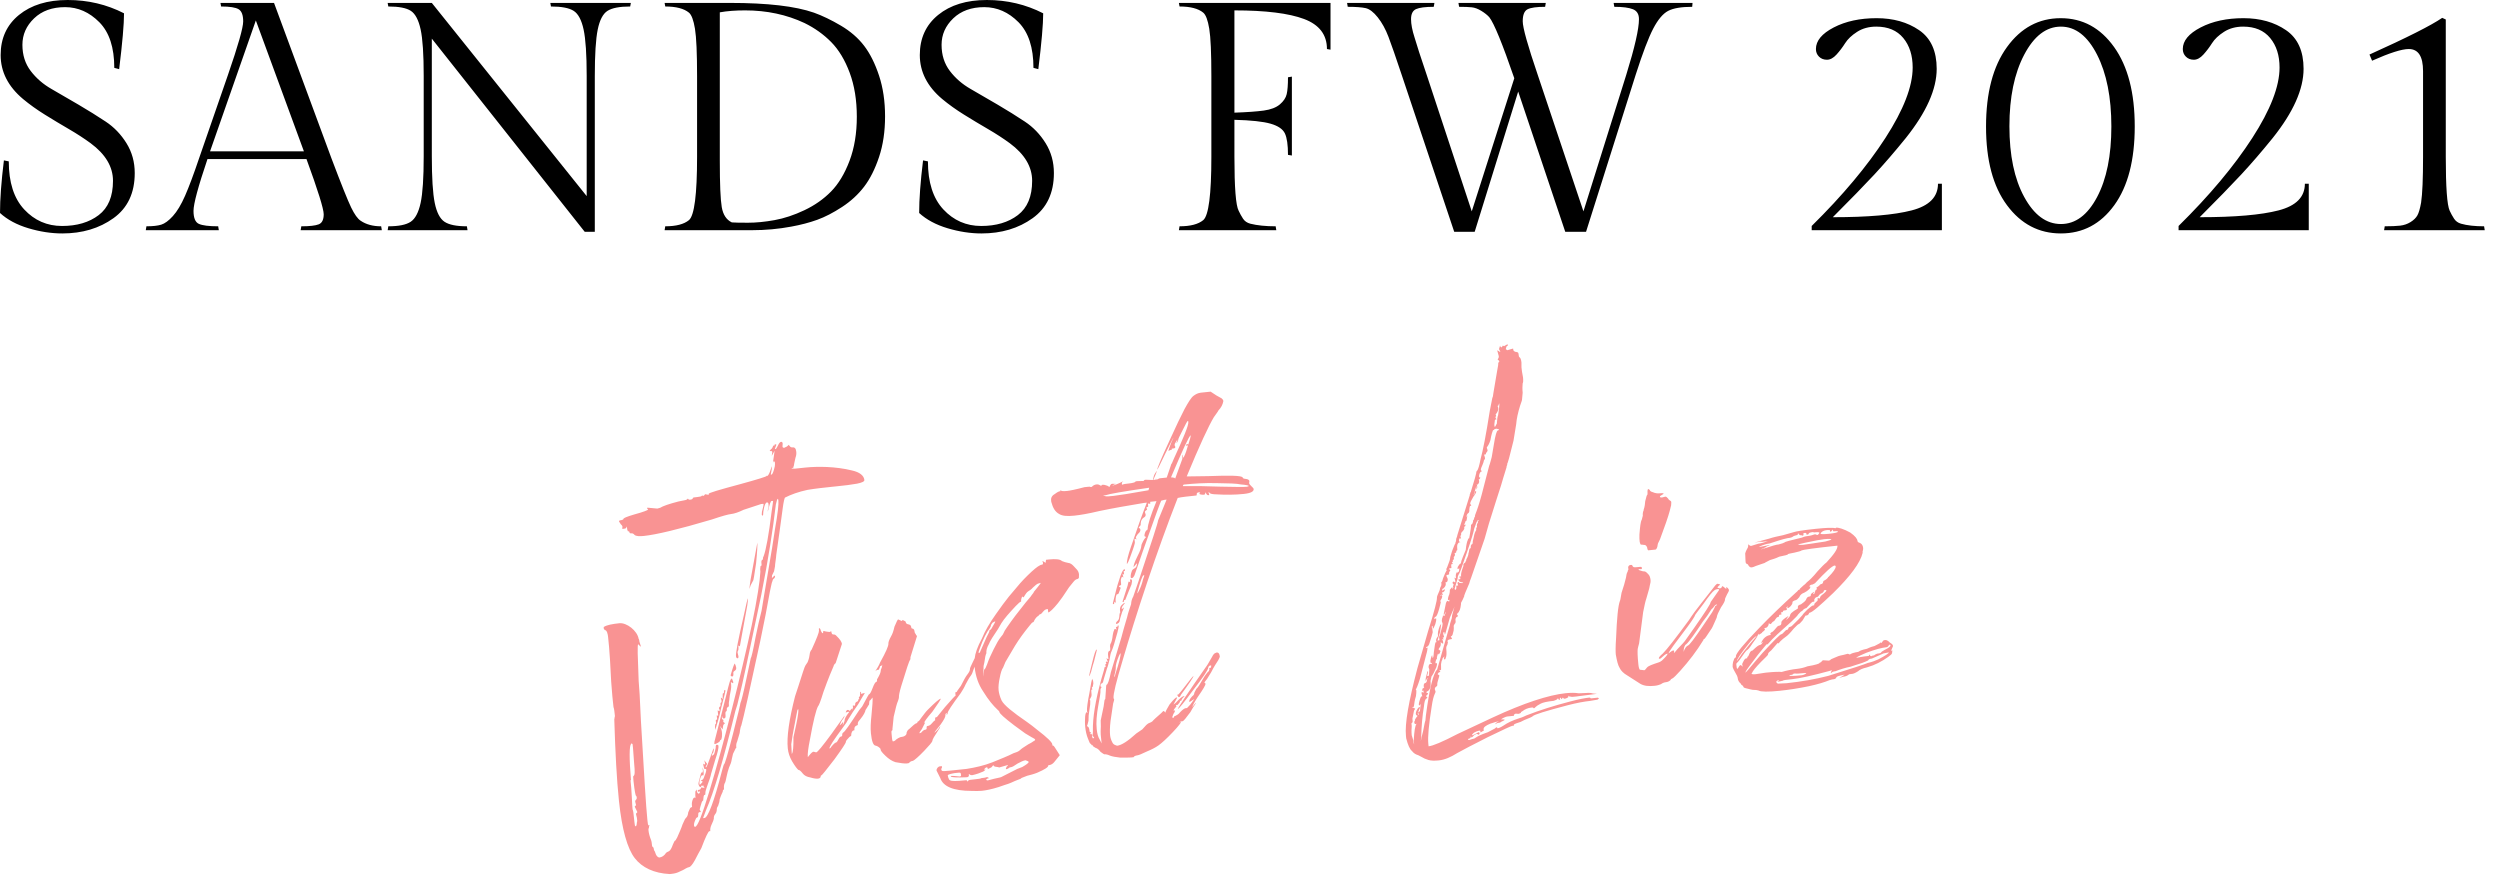 <svg xmlns="http://www.w3.org/2000/svg" width="154" height="55" viewBox="0 0 154 55">
    <g fill="none" fill-rule="evenodd">
        <g fill-rule="nonzero">
            <g>
                <path fill="#000" d="M3.84 14.38c1.227 0 2.277-.313 3.15-.94.873-.627 1.31-1.553 1.31-2.78 0-.68-.17-1.293-.51-1.84-.34-.547-.767-.99-1.28-1.33-.513-.34-1.07-.687-1.67-1.04-.6-.353-1.157-.677-1.67-.97-.513-.293-.94-.663-1.28-1.11-.34-.447-.51-.983-.51-1.61 0-.627.24-1.17.72-1.63C2.58.67 3.217.44 4.01.44c.793 0 1.497.31 2.11.93.613.62.92 1.557.92 2.81l.3.08c.2-1.627.3-2.773.3-3.44C6.573.273 5.417 0 4.17 0c-1.247 0-2.247.307-3 .92C.417 1.533.04 2.357.04 3.39c0 1.033.46 1.937 1.38 2.71.4.333.847.653 1.34.96.493.307.987.603 1.48.89.493.287.94.577 1.34.87.92.68 1.38 1.453 1.38 2.32 0 .96-.293 1.663-.88 2.11-.587.447-1.34.67-2.26.67-.92 0-1.697-.34-2.33-1.02-.633-.68-.95-1.667-.95-2.96l-.3-.06C.08 11.187 0 12.267 0 13.12c.453.413 1.037.727 1.75.94.713.213 1.41.32 2.09.32zm9.64-.2l-.04-.24c-.573 0-.97-.05-1.19-.15-.22-.1-.33-.367-.33-.8 0-.433.287-1.497.86-3.19h6.1c.707 1.933 1.06 3.067 1.06 3.4 0 .333-.103.54-.31.62-.207.08-.563.12-1.07.12l-.04.24h5l-.04-.24c-.507 0-.927-.113-1.26-.34-.187-.12-.383-.393-.59-.82-.207-.427-.61-1.433-1.21-3.02L16.88.18h-3.3l.04.22c.533 0 .893.057 1.08.17.187.113.28.363.28.75s-.313 1.487-.94 3.3l-1.78 5.14c-.333.987-.62 1.753-.86 2.3-.24.547-.49.963-.75 1.25-.26.287-.5.463-.72.53-.22.067-.523.1-.91.1l-.04.24h4.5zm5.24-4.86h-5.78l2.82-8.06 2.96 8.06zm17.92 4.96v-9.6c0-1.32.06-2.273.18-2.86.12-.587.32-.97.6-1.15.28-.18.747-.27 1.4-.27l.04-.22H33.9l.04.22c.653 0 1.12.09 1.4.27.28.18.483.563.61 1.15s.19 1.54.19 2.86v7.4L26.6.18h-2.72l.04.22c.653 0 1.117.09 1.39.27.273.18.473.56.6 1.14.127.58.19 1.537.19 2.87v4.94c0 1.333-.063 2.293-.19 2.88-.127.587-.33.973-.61 1.16-.28.187-.74.28-1.38.28l-.04.24h4.92l-.04-.24c-.64 0-1.1-.093-1.38-.28-.28-.187-.48-.573-.6-1.16s-.18-1.547-.18-2.88V2.38l9.42 11.9h.62zm9.68-.1c.827 0 1.633-.073 2.42-.22.587-.107 1.12-.247 1.6-.42s.99-.437 1.53-.79c.54-.353.993-.77 1.36-1.25.367-.48.673-1.09.92-1.83s.37-1.573.37-2.5-.123-1.763-.37-2.51c-.247-.747-.553-1.36-.92-1.84s-.843-.893-1.43-1.24-1.14-.613-1.66-.8c-1.147-.4-2.867-.6-5.16-.6h-4.04l.04.22c.667 0 1.153.127 1.46.38.16.133.283.463.37.99.087.527.13 1.503.13 2.93v4.96c0 2.32-.167 3.62-.5 3.9-.307.253-.793.38-1.46.38l-.04.24h5.38zm-.25-.46c-.5 0-.83-.007-.99-.02-.333-.16-.54-.473-.62-.94-.08-.467-.12-1.42-.12-2.86V.76c.44-.08.96-.12 1.56-.12 1.333 0 2.553.26 3.66.78.627.307 1.173.697 1.64 1.17.467.473.847 1.103 1.14 1.89.293.787.44 1.69.44 2.71s-.15 1.927-.45 2.72c-.3.793-.68 1.423-1.14 1.89-.46.467-1.007.85-1.64 1.15-.633.3-1.247.503-1.84.61-.593.107-1.14.16-1.64.16zm14.39.66c1.227 0 2.277-.313 3.15-.94.873-.627 1.31-1.553 1.31-2.78 0-.68-.17-1.293-.51-1.84-.34-.547-.767-.99-1.28-1.33-.513-.34-1.07-.687-1.67-1.04-.6-.353-1.157-.677-1.67-.97-.513-.293-.94-.663-1.28-1.11-.34-.447-.51-.983-.51-1.61 0-.627.24-1.17.72-1.63.48-.46 1.117-.69 1.91-.69.793 0 1.497.31 2.11.93.613.62.92 1.557.92 2.81l.3.08c.2-1.627.3-2.773.3-3.44C63.193.273 62.037 0 60.79 0c-1.247 0-2.247.307-3 .92-.753.613-1.13 1.437-1.13 2.47 0 1.033.46 1.937 1.38 2.71.4.333.847.653 1.34.96.493.307.987.603 1.48.89.493.287.94.577 1.34.87.92.68 1.38 1.453 1.38 2.32 0 .96-.293 1.663-.88 2.11-.587.447-1.34.67-2.26.67-.92 0-1.697-.34-2.33-1.02-.633-.68-.95-1.667-.95-2.96l-.3-.06c-.16 1.307-.24 2.387-.24 3.24.453.413 1.037.727 1.75.94.713.213 1.41.32 2.09.32zm18.16-.2l-.04-.24c-.613 0-1.133-.053-1.56-.16-.2-.053-.35-.157-.45-.31-.1-.153-.19-.317-.27-.49-.173-.32-.26-1.427-.26-3.32V7.38c1.027.027 1.77.107 2.23.24.46.133.753.333.88.6.127.267.19.707.19 1.32l.24.04V4.72l-.24.04c0 .467-.027.813-.08 1.04-.053.227-.193.437-.42.63-.227.193-.557.32-.99.38-.433.06-1.037.103-1.81.13V.64c1.92 0 3.35.177 4.29.53.94.353 1.41.97 1.41 1.85l.22.04V.18h-9.34l.04.22c.667 0 1.153.127 1.46.38.16.133.283.463.37.99.087.527.13 1.503.13 2.93v4.96c0 2.32-.167 3.62-.5 3.9-.307.253-.793.38-1.46.38l-.04.24h6zm12.22.1l2.68-8.64 2.9 8.64h1.28l3.06-9.68c.427-1.333.787-2.28 1.08-2.84.293-.56.6-.923.92-1.09.32-.167.813-.25 1.48-.25l.02-.24H99.4l.04.24c.52 0 .903.05 1.15.15.247.1.37.303.37.61 0 .6-.26 1.74-.78 3.42l-2.64 8.42-2.82-8.42c-.613-1.8-.92-2.897-.92-3.29 0-.393.1-.64.3-.74.2-.1.56-.15 1.08-.15l.04-.24h-5.38l.04.24c.333 0 .593.01.78.03.187.02.383.093.59.22.207.127.37.257.49.39.293.373.807 1.627 1.54 3.76l-2.62 8.2-2.78-8.42-.46-1.38c-.04-.147-.133-.447-.28-.9-.147-.453-.22-.833-.22-1.14 0-.32.103-.527.31-.62.207-.093.57-.14 1.09-.14l.04-.24h-5.38l.04.24c.493 0 .86.027 1.1.08.24.053.49.243.75.57.26.327.48.727.66 1.2.18.473.45 1.25.81 2.33l3.24 9.68h1.26zm28.78-.1v-2.86h-.24c0 .813-.54 1.36-1.62 1.64-1.08.28-2.7.42-4.86.42 1.093-1.093 1.947-1.97 2.56-2.63.613-.66 1.26-1.41 1.94-2.25 1.267-1.587 1.9-3.007 1.9-4.26 0-1.093-.36-1.887-1.08-2.38-.72-.493-1.593-.74-2.62-.74-1.027 0-1.907.19-2.64.57-.733.38-1.1.823-1.1 1.33 0 .187.063.343.19.47.127.127.29.19.49.19s.397-.107.59-.32c.193-.213.37-.447.53-.7.16-.253.407-.487.74-.7.333-.213.727-.32 1.18-.32.72 0 1.273.233 1.66.7.387.467.58 1.073.58 1.82 0 1.16-.56 2.607-1.68 4.34-1.12 1.733-2.633 3.54-4.54 5.42v.26h8.02zm7.33.2c1.353 0 2.45-.58 3.29-1.74.84-1.16 1.26-2.777 1.26-4.85 0-2.073-.423-3.703-1.27-4.89-.847-1.187-1.943-1.78-3.29-1.78s-2.45.593-3.31 1.78c-.86 1.187-1.29 2.82-1.29 4.9 0 2.067.43 3.68 1.29 4.84.86 1.16 1.967 1.74 3.32 1.74zm0-.58c-.9 0-1.653-.557-2.26-1.67-.607-1.113-.91-2.563-.91-4.35 0-1.787.303-3.257.91-4.41s1.36-1.73 2.26-1.73c.9 0 1.643.577 2.23 1.73s.88 2.627.88 4.42c0 1.793-.293 3.243-.88 4.35-.587 1.107-1.33 1.66-2.23 1.66zm15.27.38v-2.86h-.24c0 .813-.54 1.36-1.62 1.64-1.08.28-2.7.42-4.86.42 1.093-1.093 1.947-1.97 2.56-2.63.613-.66 1.26-1.41 1.94-2.25 1.267-1.587 1.9-3.007 1.9-4.26 0-1.093-.36-1.887-1.08-2.38-.72-.493-1.593-.74-2.62-.74-1.027 0-1.907.19-2.64.57-.733.38-1.1.823-1.1 1.33 0 .187.063.343.19.47.127.127.29.19.49.19s.397-.107.59-.32c.193-.213.37-.447.53-.7.16-.253.407-.487.74-.7.333-.213.727-.32 1.18-.32.72 0 1.273.233 1.66.7.387.467.58 1.073.58 1.82 0 1.16-.56 2.607-1.68 4.34-1.12 1.733-2.633 3.54-4.54 5.42v.26h8.02zm10.84 0l-.04-.24c-.573 0-1.047-.053-1.42-.16-.187-.053-.33-.157-.43-.31-.1-.153-.19-.317-.27-.49-.16-.347-.24-1.453-.24-3.32V1.2l-.22-.1c-.68.467-2.173 1.22-4.48 2.26l.16.38c1.08-.48 1.833-.72 2.26-.72.587 0 .88.453.88 1.36v5.28c0 1.347-.04 2.287-.12 2.82-.067.373-.143.637-.23.79-.087.153-.227.29-.42.41-.193.12-.407.193-.64.22-.233.027-.55.04-.95.04l-.04.24h6.2z" transform="translate(-1262 -26) translate(1262 26)"/>
                <path fill="#F99393" d="M39.76 50.06c.21 0 .36-.03.51-.09.09-.03.21-.06.39-.15.09-.03.15-.06.21-.06.079 0 .226-.138.403-.393l.257-.387.21-.3c.33-.66.54-.99.6-.99h.06c0-.12.03-.24.12-.39l.12-.21c.03-.09.06-.12.06-.15 0-.09.03-.18.12-.27.023-.023.045-.045.068-.093l.022-.057c.03-.06.03-.12.03-.15.03-.09.06-.15.09-.15l.09-.21c.03-.03.03-.12.06-.21.03-.06.09-.21.24-.45 0-.03 0-.06.03-.09s.06-.03.06-.06c0-.21.06-.33.09-.36.03-.03.09-.18.15-.39.06-.18.12-.36.21-.54.12-.21.18-.33.18-.36 0-.03.06-.18.15-.45l.15-.24c.03-.06.06-.09.06-.09.03 0 .03 0 .03-.03 0-.15.03-.27.09-.36l.21-.51c.06-.27.12-.42.15-.45.18-.45.75-2.13 1.71-5.07.36-1.11.66-2.1.9-2.94.12-.36.18-.57.21-.6.03-.09.06-.15.12-.18s.09-.09.09-.18c-.03 0-.09.06-.12.06l-.09.09.03-.18.15-.24s.03-.09.09-.3c0-.09.12-.48.15-.69l.36-1.44.33-1.35c.09-.39.18-.63.21-.66.39-.15.87-.27 1.44-.33.51-.03 1.02-.03 1.53-.03h.36c.39 0 .78 0 1.17-.03.33-.03.48-.09.48-.18 0-.27-.24-.51-.69-.66-.99-.36-2.1-.48-2.85-.48h-.66l-.18-.03c0-.03.03-.03.06-.03s.03 0 .06-.03c0-.03 0-.06.03-.09 0-.03.06-.21.15-.48.06-.12.09-.24.09-.36 0-.21-.06-.3-.21-.3-.06 0-.12-.03-.15-.09l-.06-.09c-.09.09-.18.12-.21.12-.03.03-.06.03-.09.03-.06 0-.09-.03-.09-.09l.03-.18c0-.15-.15-.18-.3.09-.09.15-.15.21-.18.21l-.03-.03.12-.24-.06-.03c-.09 0-.06.09-.09.09l-.06-.03s0 .03-.03.09-.09.12-.15.15l-.06.06c0 .03.03.03.09.03.03 0 .06.03.06.06l-.06.24.21-.3-.18.72.06-.09.06.06c0 .09 0 .18-.03.27-.09.27-.18.45-.24.48h-.06c.09-.27.12-.42.12-.51-.24.57-.33.57-.36.57l-.06-.03.03.03c0 .03-.57.15-1.68.33-1.32.21-1.98.33-1.98.39v.06l-.21-.06h-.03v.03c-.03.03-.06.03-.06.06l-.12-.03c-.03 0 .06.06-.3.06-.18 0-.27 0-.27.03-.03.12-.27.09-.27.06l-.03-.03v-.03l-.09.06c-.06.03-.24.03-.51.06-.6.09-.99.18-1.17.27l-.18.03-.6-.12-.03.03.06.09c0 .03-.3.12-.87.21-.48.09-.72.15-.72.24-.09.03-.15.03-.18.03-.06 0-.09.03-.09.06l.09.18c.06.06.09.12.09.18l-.03.09c0 .03.03.03.09.03s.12 0 .15-.03l.06-.09c0 .15 0 .24.03.27v.03c.06 0 .09.03.09.06 0 .06.03.09.12.09.06 0 .12.03.18.12.09.09.3.12.57.12.75 0 2.16-.18 4.26-.57.66-.15 1.05-.21 1.2-.21.21 0 .48-.06.81-.18l1.11-.24h.12c.03 0 .03 0 .03.03l-.03.12-.12.33-.03.18.03.06c.03 0 .06-.03.06-.09 0-.09.15-.69.3-.69.06 0 .09.03.09.09v.12c0 .12-.09.21-.09.36.15-.42.24-.63.3-.63s.09 0 .09.03-.06.24-.15.6c-.33 1.44-.6 2.34-.78 2.7-.03.03-.06.09-.06.18 0 .03-.03.03-.06.03-.03.03-.06.09-.06.18 0 .12 0 .18-.03.18s-.06.03-.06.09c-.03.09-.03.18-.03.27-.09.57-.36 1.62-.87 3.21-.48 1.47-1.08 3.18-1.8 5.13-.66 1.8-1.29 3.42-1.89 4.83-.57 1.35-.93 2.04-1.08 2.04-.03 0-.06-.03-.06-.09 0-.12.06-.24.15-.39.03-.06.09-.09.12-.09l.001-.001.029-.029.03-.12c0-.09.03-.15.09-.15h.09l-.06-.15c0-.03.03-.09.06-.18l.09-.21c.03-.09.09-.15.12-.15.03-.12.06-.39.15-.33.03-.03.03-.06.03-.09 0-.21.39-.84.48-1.17l.36-.87c.18-.39.27-.66.27-.78 0-.06-.03-.09-.12-.09l-.03.03c-.03.06-.03.12-.03.15-.06.21-.12.33-.15.39l-.15.09.06-.15c.03 0 .09-.09.12-.27v-.03c-.03 0-.09.12-.18.33-.03.03-.06.09-.06.12-.21.45-.33.66-.36.66l-.03-.03.12-.18-.15-.24.03.24-.03.03-.06-.06c-.03 0-.03.03-.03.09l.03.21.03.03h.06l.03.03c0 .09-.06.24-.15.39-.06.15-.12.24-.21.24-.03 0-.03 0-.03.03l.09.06c0 .03-.06.09-.18.18-.03 0-.03-.03-.03-.06 0-.09.03-.18.06-.27.06-.15.12-.24.18-.24l.03.03c.03 0 .06-.06.06-.21v-.15l-.06-.15.03.18-.03.15-.03-.03c-.03 0-.06.03-.09.09l-.18.48c-.03.06-.03.12-.03.15l.03.12c.03.03.06.06.09.06l.06-.09.09.03.03-.03c0 .09 0 .15.03.15h.03v.03l-.18-.06c-.03 0-.06 0-.06.03s0 .03-.03.06-.03.03-.06.03c-.09 0-.12.03-.12.06s0 .06.03.06.06 0 .09-.03c0 .09 0 .12-.03.12l-.03.03c-.09 0-.12-.09-.12-.27l-.09.12c-.03.18-.03.3-.03.39l-.06-.03c-.03 0-.06.03-.09.06-.09.15-.12.27-.12.42v.09c-.06 0-.12.03-.15.09l-.12.21c-.03.15-.09.27-.18.33l-.06.06-.18.3c-.12.27-.27.51-.42.78-.09.12-.12.18-.15.18s-.06.06-.15.21c-.24.51-.33.36-.48.48-.12.15-.27.24-.45.24-.09-.03-.15-.12-.18-.21-.03-.15-.06-.24-.09-.27 0-.15-.03-.21-.06-.21l-.03-.06c0-.15 0-.3-.03-.39-.06-.21-.09-.42-.09-.57 0-.06 0-.12.03-.15.03-.06.03-.09.03-.12l.03-.03v-.03h-.06c-.025-.025-.03-.112-.03-.28v-.11c0-.75.09-2.76.24-6.03.09-1.41.12-2.22.12-2.49l.12-1.71c.03-.36.06-.54.09-.54l.12.15h.03l-.06-.3c0-.03 0-.15-.03-.18-.03-.51-.63-1.08-1.08-1.08-.45 0-.78.03-.96.12-.03 0-.03.03-.03.12l.06.09c.06 0 .09.06.12.15.03.12.03.21.03.3 0 .33 0 .78-.03 1.41-.06 1.02-.09 1.77-.09 2.25v.66c.03.09.03.3.03.57-.03.03-.03.06-.03.09l-.03.09c-.15 2.01-.24 3.69-.24 5.04 0 1.77.21 2.97.6 3.6.39.63 1.08 1.05 2.04 1.2h.12zm2.37-3.21h-.09l.06-.12.18-.36c.57-.99 1.38-2.94 2.43-5.88.09-.18.21-.48.36-.93l.24-.69c.36-1.05.93-2.85 1.74-5.34.66-2.13 1.14-3.96 1.47-5.43.15-.45.18-.36.18-.21 0 .21-.12.78-.39 1.71l-.3 1.14c-.69 2.49-1.05 3.75-1.05 3.78-.18.48-.36 1.02-.54 1.59-.24.81-.39 1.23-.42 1.23l-.42 1.29c-.27.84-.45 1.32-.51 1.41 0 .03-.21.66-.66 1.86-.45 1.2-.69 1.8-.75 1.8 0 0-.06.12-.15.36-.69 1.86-1.17 2.79-1.38 2.79zm4.23-13.74l.09-.21.18-.27c.03 0 .12-.36.3-1.05.15-.72.21-1.14.21-1.26l-.66 2.25c-.09.33-.12.51-.12.54zm-1.17 4.17c.03 0 .06-.03.06-.12l-.03-.24c0-.09.09-.09.09-.3v-.12l.09.06.72-2.46c.06-.24.09-.39.09-.42-.03 0-.15.33-.36.99-.51 1.47-.75 2.28-.75 2.46 0 .09.03.15.09.15zm-.45 1.08c.06 0 .09-.06.09-.21s.21-.09.21-.3c0-.09-.03-.18-.06-.27-.03 0-.15.24-.33.69 0 .02 0 .027.009.038l.021.022c.03.03.03.03.06.03zm-1.44 4.02c.18-.06.27-.12.27-.15s.03-.06.06-.06.06-.06.09-.18c.03-.15.03-.24.03-.3 0-.09-.03-.24-.09-.39l.15.24.06-.24c.03-.06.06-.09.12-.12 0-.03-.03-.03-.06-.06s-.03-.06-.03-.09l.03-.06c-.06-.03-.09-.06-.09-.12 0-.09 0-.12.03-.12 0 .03 0 .09.03.12s.03.03.06.03c.09 0 .12-.06.12-.21s.03-.21.06-.21.06-.06.06-.15c0-.06.03-.09.06-.09.06-.03.09-.06.09-.12 0-.12.03-.24.06-.33 0-.03.03-.12.06-.27.09-.27.15-.48.15-.63v-.18l.12.09.03-.06-.06-.24c-.06 0-.12.09-.18.24-.03.09-.15.36-.3.81l-.93 2.52c-.06.15-.09.24-.09.3v.03h.09zm.06-.857l.033-.082.057-.141c.21-.48.33-.84.42-1.11.24-.63.36-.96.36-.99 0-.03 0-.06-.03-.06s-.06.03-.06.12c0 .03 0 .03-.03.06l-.06.03-.03.21v.12l-.09-.09h-.03l.03.18c0 .09-.03.12-.06.12-.03.03-.03.06-.03.12 0 .09-.03.12-.06.12-.03.03-.06.06-.06.09l.03.09c0 .06 0 .09-.03.09l-.09-.06v.3c0 .03 0 .03-.03.03l-.06-.03v.24c-.03.03-.03.03-.06.03-.022 0-.028.017-.03.05v.16c-.03.03-.03.06-.06.06l-.03.15v.193zm-5.49 5.387h-.03c-.023 0-.028-.101-.03-.304v-.236c0-.27 0-.42-.03-.51v-.051c.001-.096.007-.319.03-.669.03-.45.03-.81.03-1.08h.03c.03-1.41.12-2.13.24-2.22l.03-.03c.03 0 .03.03.06.06v.24l-.03.99c0 .45-.03.69-.12.72-.025 0-.03.083-.03.233v.097c0 .6.03.9.06.9.03.03.03.06.03.09s0 .09-.03.12l-.06.06c-.03.03-.03.06-.03.09l.03.21-.03.03c-.03.03-.06.03-.06.06l.12.33c0 .09-.09.03-.09.15l.03.21v.21c-.03.03-.03.12-.06.21-.03.06-.03.09-.06.09zm11.46-1.74c.09 0 .15-.03.18-.09 0-.06.03-.09.06-.09s.33-.3.9-.9c.54-.6.81-.93.81-.99 0-.06.09-.15.24-.27.03-.03.09-.06.12-.06.03-.21.09-.33.24-.33 0-.12.03-.21.09-.24s.12-.06.15-.06c0-.09.03-.18.06-.21l.15-.15c.21-.21.33-.39.36-.51l.12-.15c.06-.09.09-.12.09-.12.09-.03.03-.3.15-.3l.15-.15c0 .15-.06.51-.18 1.08-.09.42-.15.78-.15 1.11 0 .48.06.75.21.78.09.03.18.09.27.21.005.015.007.028.008.04l.002.038c.007.055.04.142.26.402.18.21.36.36.57.45.3.09.54.15.69.15.09 0 .12 0 .15-.03.06-.06.15-.09.24-.09.09-.03.36-.21.75-.54.347-.293.527-.468.563-.546l.007-.024c0-.06.15-.27.45-.63.09-.09.12-.18.12-.21l-.15.18-.15.12c-.03.03-.06.06-.09.06 0-.03.15-.18.42-.45.24-.27.36-.45.36-.54 0-.09.03-.12.12-.12l-.06.09c.03 0 .06 0 .06-.03l.03-.03v-.03c0-.09.3-.45.93-1.14.12-.15.24-.3.36-.51.15-.21.24-.36.33-.45.09-.09.15-.18.21-.33l.15-.3c.03 0 .03-.03.06-.09l.15-.24c.09-.21.15-.33.15-.42l-.03-.03c-.09 0-.24.21-.51.66-.09.15-.15.24-.15.3s-.06.18-.21.33c-.09.09-.24.3-.45.63l-.24.27c-.03.06-.06.09-.09.09h-.03c-.03 0-.03.03-.03.09v.12c-.03 0-.27.21-.72.63l-.57.57c-.03 0-.12-.06-.12.18-.03 0-.12.06-.24.18-.09.09-.18.12-.27.12-.03 0-.06.03-.06.09 0 .09-.03.12-.09.12-.09 0-.18.06-.27.15-.03 0-.03.03-.12.03 0-.03.06-.12.18-.24.15-.24.24-.36.24-.39l-.06.03c0-.06.18-.27.57-.63.39-.45.6-.69.6-.75-.09 0-.39.21-.87.6-.15.12-.27.27-.42.42-.12.15-.21.24-.27.24-.03 0 0 .09-.09.09-.03 0-.09.03-.18.09l-.33.24c-.03 0-.09.06-.15.18 0 .15-.15.24-.42.24-.09.03-.18.06-.27.12-.06.06-.12.09-.21.09-.03-.06-.03-.15-.03-.24 0-.27 0-.39.03-.42.03 0 .06-.03.06-.12l.15-.72c.18-.54.3-.84.36-.93.06-.12.09-.21.09-.24 0-.09.06-.3.21-.66.42-.99.66-1.53.72-1.56.03-.06.03-.12.03-.15l.54-1.26v-.03h-.03c-.03-.03-.03-.06-.03-.09-.03-.03-.06-.09-.06-.15 0-.12-.03-.18-.09-.21-.06 0-.09-.03-.09-.12s-.06-.15-.18-.18c-.09-.03-.12-.09-.12-.15 0-.03-.03-.06-.09-.09l-.09-.06c-.03.03-.03.06-.06.06l-.21-.12c-.03 0-.12.15-.27.42-.09.27-.18.45-.27.57-.15.21-.21.36-.21.42 0 .15-.21.51-.63 1.11-.09.18-.21.33-.33.48l-.03.03.15-.09v.03c.03 0 .06 0 .09-.03.06-.09.09-.15.09-.21l.03.03.06-.03.06-.06c-.03.12-.06.21-.09.24-.09.15.03.15-.33.63 0 .09-.03.15-.06.15-.06 0-.15.12-.27.36-.12.24-.21.36-.27.36l-.09.12-.39.57-.21.21c-.66.81-1.02 1.23-1.11 1.26-.06.03-.09.09-.09.15s-.03.09-.09.09c-.12 0-.24.33-.33.33-.06 0-.18.09-.33.24-.03.06-.09.09-.12.09 0-.12.33-.51.96-1.2l.24-.27.15-.21.33-.42.36-.42.33-.45c.09-.12.15-.18.15-.21l-.21.03c-.03 0-.03 0-.03-.03l.03-.09h-.06c-.03.09-.03.18-.03.21s-.03.06-.06.09c-.03 0-.03.03-.03.09l.03.03h-.03l-.03.03c-.03 0-.03.03-.03.06 0 .09-.21.03-.21.24l-.03.06-.12-.03c0 .12 0 .18-.03.21l-.06.06.06-.12-.15.12c0 .03 0 .03-.03.03v.03l-.06-.06c-.03-.03-.06-.03-.09-.03s-.09.06-.12.15c.09-.03.15-.03.18-.03s.03 0 .03.03c-.21.21-.33.39-.33.48 0 .03-.06.15-.15.3l.06-.24-.12.12s-.03.03-.12.09c0-.03.06-.12.15-.27.09-.09.18-.18.21-.3l-.93 1.05c-.63.69-.96 1.02-1.05 1.02l-.15-.06c-.06 0-.15.06-.27.18l-.12.12c0-.21.09-.57.24-1.05.33-1.14.57-1.8.72-2.01.03 0 .18-.27.42-.84.39-.81.66-1.29.78-1.5.03-.09.09-.15.15-.18l.51-1.14c0-.12-.09-.3-.27-.51-.06-.09-.12-.12-.18-.12-.09 0-.12-.06-.12-.21h-.03l-.06.03c-.06 0-.15-.03-.27-.06-.03-.03-.09-.03-.12-.03s-.03.03-.03.09c0 .03 0 .03-.03.03s-.09-.09-.12-.27c-.03-.03-.03-.06-.06-.06s-.03.06-.03.15-.18.45-.57 1.11c-.21.21-.09.3-.33.75l-.15.18c-.06.06-.24.48-.57 1.23l-.27.6c-.51 1.38-.78 2.43-.78 3.15 0 .27.06.54.18.81.15.33.27.51.33.57.06 0 .15.09.24.24s.24.24.45.3c.21.09.36.12.45.12zm-1.44-1.68l.03-.6c.015-.075.06-.255.139-.536l.076-.266c.07-.242.158-.535.265-.878l.12-.39.06-.03c0 .135-.073.44-.24.959l-.24.721c-.06.6-.12.93-.21 1.02zm11.4 3.48c.27 0 .6-.03 1.05-.12l.39-.09c.03 0 .33-.06.66-.18l.33-.09c.03 0 .09-.06.12-.06l.33-.09c.21-.03.42-.06.63-.12.48-.15.72-.27.72-.36 0-.03.03-.03.06-.03.12 0 .24-.06.33-.15l.39-.39-.27-.54c-.03-.06-.06-.09-.09-.09s-.03-.03-.03-.09c0-.12-.27-.45-.81-.96-.21-.21-.42-.42-.6-.57-.81-.69-1.29-1.17-1.41-1.47-.09-.27-.12-.48-.12-.66 0-.21.06-.48.15-.75.09-.3.18-.51.27-.6l.18-.33.69-.93c.3-.39.63-.75.99-1.11.15-.15.21-.21.24-.21s.09-.03.12-.12c.09-.12.18-.21.27-.24.06-.06.09-.09.12-.09.06 0 .12-.06.21-.15s.18-.12.24-.12h.06v.21c.09 0 .33-.18.66-.51.15-.15.42-.45.78-.9l.3-.3c.09-.09.18-.15.27-.15.03 0 .06-.03.09-.06l.03-.21c0-.12-.03-.21-.09-.3l-.18-.24c-.09-.12-.18-.21-.33-.24-.12-.03-.24-.09-.36-.15-.09-.12-.36-.18-.78-.18h-.18c-.03.03-.03.18-.06.18l-.15-.12-.03.03.03.06c0 .09-.03.12-.06.12-.15 0-.36.12-.69.36-.36.27-.69.54-1.02.87-.39.36-.72.69-.96.96l-.48.54c-.45.51-.78.96-1.02 1.41-.33.48-.51.87-.57 1.17l-.06.54c0 .57.12 1.08.36 1.53.27.57.54.96.75 1.2.09.09.12.15.12.18 0 .09.27.39.81.9l.63.57.36.27c.15.09.21.15.21.18s-.03.06-.12.09c-.15.09-.27.12-.33.15-.3.15-.48.24-.54.3-.12.09-.27.12-.42.15-.39.15-.84.27-1.35.42-.54.15-1.08.21-1.62.24h-1.05c-.276-.003-.429-.009-.45-.03-.03 0-.03-.03-.06-.06v-.06s0-.03.03-.06.03-.06.03-.09-.03-.03-.12-.03c-.12 0-.24.12-.24.24l.18.48c.12.54.72.87 1.83.99.24.03.45.06.63.06zm.84-6.99c0-.21.03-.39.06-.51 0-.09.03-.21.09-.36.06-.27.12-.45.18-.54 0-.15.06-.33.21-.54.09-.18.33-.48.66-.87l.24-.33c.21-.27.54-.57.99-.96.18-.15.3-.24.36-.24 0-.09.03-.18.06-.24l.06-.06c.03 0 .03.06.06.06.15-.21.24-.3.3-.33.12-.06.24-.12.33-.21.12-.09.24-.18.33-.21l.18-.03c0 .03-.12.15-.33.36l-.15.15c0 .03-.06.09-.15.18-.06.09-.21.21-.42.42-.51.51-.93.96-1.29 1.38-.33.36-.18.33-.45.57-.15.15-.3.36-.51.69-.21.33-.39.63-.51.9-.09.18-.15.27-.18.27s-.09.15-.12.45zm-.24-1.23c0-.09.06-.24.18-.48.27-.57.54-.99.75-1.2.06-.09.09-.12.09-.15s.03-.09.12-.18l.15-.06h.03c0 .03-.09.15-.24.36-.06.09-.09.12-.12.12s-.06.03-.06.06-.06.15-.21.36c-.45.78-.66 1.17-.69 1.17zm-.15 7.62c-.03 0-.06 0-.09-.03h-.03c0-.03.03-.03.06-.06 0 0 .03-.03.06-.03h.06v-.03l-.09-.06c-.12.03-.24.03-.36.03-.06.03-.18.03-.39.03-.27 0-.39 0-.42.03l-.06.06c-.03-.03-.03-.03-.03-.06s-.06-.03-.15-.03c-.48 0-.78-.03-.87-.09-.06-.03-.09-.09-.09-.15-.03-.03-.03-.15-.03-.18s.06-.03.15-.06c.03 0 .18-.03.27-.03H58c.09 0 .12.03.12.09v.12c-.03.03-.06.03-.09.03-.27-.06-.45-.09-.54-.09 0 .03 0 .03.03.06.06.03.36.09.9.12.24.03.18-.18.18-.18h.03c0 .03.09.09.18.09.27-.03.51-.09.69-.15.06-.03.12-.06.18-.12l-.09.03v-.06c.06-.06.12-.09.15-.09s.06.03.06.06v.06l.24-.09.12-.12c.03.03.03.06.03.06.09.09.39.09.27.12h.06l.51-.09.03.03-.09.06-.06.12c0 .03 0 .03.03.03h.03l.09-.03c.03-.03.09-.06.18-.06.06 0 .21-.06.42-.18.21-.09.39-.15.51-.15.12.06.18.09.18.12 0 .06-.15.15-.42.27l-.33.09-1.02.39c-.09.03-.24.03-.45.06l-.39.06zm9.03-.48c.03 0 .06 0 .06-.03.03-.03.12-.06.21-.06s.3-.06.63-.18c.3-.09.54-.18.75-.3.21-.12.54-.36.96-.72.39-.33.57-.54.57-.57l-.09.03v-.03c.06-.03.12-.03.18-.03s.24-.18.54-.51c.03-.03.18-.27.27-.36.09-.09.12-.15.12-.18l-.24.24c0-.03.12-.24.39-.57.39-.45.57-.69.57-.78l-.06-.06c0-.03.06-.09.18-.21l.3-.39c.21-.33.39-.54.51-.69.03-.06.09-.12.12-.21 0-.18-.06-.27-.15-.27-.03 0-.06 0-.12.03-.03 0-.12.06-.21.21l-.33.45c-1.41 1.62-2.1 2.46-2.1 2.52.06 0 .42-.36 1.08-1.08.66-.69 1.02-1.11 1.05-1.26.03-.09.09-.12.15-.12l.06.03c-.03 0-.03.03-.03.06s-.03.06-.06.06h-.06c0 .09 0 .12-.03.15 0 .03-.03.06-.09.09-.09.09-.21.21-.36.42-.21.3-.36.48-.45.54-.09.15-.15.21-.15.24s-.03.09-.06.12c-.06.03-.12.09-.18.15-.09.09-.12.15-.12.21v.03h.03l.3-.15-.3.33-.21.18h-.09c-.06 0-.18.06-.36.21-.06.06-.12.12-.21.15-.06.03-.12.06-.18.06 0 .06-.03.09-.09.09-.03 0-.03-.03-.03-.06l.09-.18c.09-.09.12-.18.12-.21l-.09.03.03-.09.18-.18-.03-.03v-.06l.03.03c.03 0 .06 0 .09-.03l.12-.12c.03-.03.03-.06.03-.09l-.03-.03.06.03c.06 0 .09-.03.09-.09.09-.12.27-.18.15-.18-.09 0-.27.12-.54.36l-.15.09.27-.39-.03-.03c-.06 0-.21.12-.48.39-.15.21-.27.36-.3.45v.03l-.09-.12c-.03 0-.09.03-.18.12-.3.21-.51.36-.6.45-.06.03-.12.06-.15.06s-.12.03-.24.12l-.27.24-.39.21c-.57.42-.99.63-1.26.63l-.12-.06c-.06-.03-.12-.09-.15-.18-.06-.15-.09-.3-.09-.45 0-.18.03-.48.12-.87l.27-1.05c.06-.15.09-.21.09-.24l-.03-.09c0-.24.27-.99.81-2.28.54-1.32 1.2-2.85 1.98-4.56.81-1.77 1.62-3.45 2.43-5.01.24-.03.63-.03 1.17-.03 0 0 .03-.09.03-.12s.06-.06.15-.06l.06.03-.06.06c0 .03.03.03.09.06.12.03.27.06.27-.03v-.06h.03s0 .03.03.06c.03.09.09.12.15.12.03 0 .03 0 .03-.03l-.03-.15c.03 0 .03 0 .06.03 0 .06.15.12.42.15.54.09 1.11.15 1.68.15.51 0 .63-.12.63-.24 0-.09-.24-.27-.24-.39l.03-.12c0-.06-.06-.12-.18-.15-.15-.03-.21-.06-.21-.12-.06-.12-.75-.21-2.1-.3l-1.32-.12c.99-1.83 1.68-2.97 2.04-3.45.18-.21.3-.33.33-.39.18-.15.3-.33.36-.54 0-.06-.03-.12-.09-.18l-.3-.21-.33-.27h-.6c-.18 0-.33.06-.48.15-.15.09-.36.36-.63.75-.24.36-.63.99-1.14 1.86-.63 1.05-.93 1.62-.93 1.68.03 0 .21-.3.6-.93.39-.63.6-.93.6-.93 0 .03-.06.12-.15.27-.15.3-.24.48-.24.51.09-.03.18-.06.24-.06l-.03-.03c0-.03.03-.03.12-.03s.12-.03.12-.09l-.03-.09c0-.06.03-.12.06-.15l.09-.12c.03-.03.03-.06.06-.06l-.09.21c.03 0 .06-.06.12-.15l.03-.09c0-.03.12-.21.33-.54.21-.33.33-.51.36-.51.03 0 .03.03.03.06 0 .21-.39.93-1.14 2.19l-.15.27H73v.03l-.36.78h-.42c-.09 0-.12.06-.24.06v-.09l-.03.09h-.15c.18-.3.27-.48.27-.54 0 0-.03.03-.09.12-.09.09-.15.24-.21.42l-.42-.06h-.06c-.03 0-.03 0-.06.03l-.03.03-.39-.03c-.09 0-.12 0-.12.03-.03.03-.18.06-.42.06-.18 0-.3 0-.39.03-.03 0-.03 0-.03-.03s0-.06.03-.12l.09-.06c-.341.131-.59.194-.708.207l-.035.003.016-.004c.014-.003.037-.011.067-.026.03-.03.09-.03.18-.06l-.24-.03c-.06 0-.12.06-.18.18l-.12-.09c-.12-.06-.21-.09-.3-.09-.03 0-.06 0-.06.03v.03c-.03 0-.03 0-.06-.03 0 0-.06-.03-.09-.06-.06-.03-.12-.03-.15-.03-.09 0-.21.03-.3.12h-.09c0-.03-.06-.03-.15-.03h-.21c-.57.09-.93.12-1.08.12-.27 0-.39-.03-.39-.09-.03 0-.03.03-.03.06-.09 0-.18.03-.33.12-.21.09-.3.21-.3.39v.09c.06.39.18.63.39.78.18.15.48.21.93.21.36 0 .87-.03 1.56-.12.87-.09 1.8-.15 2.79-.21h.18c-.33.63-.75 1.5-1.26 2.61-.24.51-.36.87-.36 1.02.03 0 .15-.18.33-.57.21-.42.3-.66.3-.69v-.21c0-.03 0-.03.03-.03l.09.06-.03-.12c0-.03.06-.12.15-.21.24-.15.18-.3.15-.33l-.06-.03c0-.03.03-.06.06-.09.06-.03.09-.09.09-.18.03-.18.12-.3.27-.36.06-.03.09-.09.09-.15l-.03-.15c0-.09.15-.12.15-.15l-.03-.12c0-.03.12-.03.12-.06v-.18l.12.03c.03 0 .03-.03.03-.12h.39c-.45.84-.69 1.38-.72 1.65-.03.03-.03.06-.03.06-.06 0-.12.06-.18.21-.03.06-.03.12-.03.15.18.15.09-.09-.21.45-.09.15.03.15-.36.75-.21.33-.3.54-.3.63l.09-.09c.09-.09.12-.12.15-.12 0 .03-.03.09-.06.18-.03.06-.09.09-.15.12-.09.03-.15.09-.18.18-.06.12-.09.24-.09.33 0 .03.03.06.06.06.06 0 .12-.06.18-.15l.27-.57.42-.9c.93-1.95 1.41-2.94 1.44-2.94.15-.03.24-.03.33-.03l-.45.84-.21.39c0 .09-.54 1.29-1.59 3.6l-.42.9c-.09.12-.15.27-.18.45-.12.27-.24.51-.33.78-.03.09-.21.48-.48 1.2l-.87 2.07c-.15.48-.27.72-.33.72-.03 0-.06.12-.09.36-.06.33-.09.48-.09.51-.03.03-.06.06-.06.09l-.09.36-.27.84-.03.36c-.03.21-.06.39-.06.51v.54l-.09-.24c-.09-.18-.12-.39-.12-.66 0-.42.09-.9.24-1.41.15-.51.24-.81.24-.96 0-.06.03-.12.09-.18l-.03-.03c-.03 0-.03-.03-.03-.06l.03-.12c.06 0 .12-.03.15-.09 0-.03.12-.3.33-.81l.06-.12.15-.39c.06-.24.12-.42.18-.51.12-.21.27-.57.48-1.11.09-.24.12-.36.12-.39l-.03-.06c-.03.03-.03.03-.03.06l-.03.03c-.03 0-.06 0-.09.03l.03.15-.09-.06c-.03 0-.06.03-.09.12-.03.03-.06.15-.09.24-.06.27-.12.42-.18.51-.03 0-.03.06-.06.15v.09c0 .15-.03.21-.09.21-.06.03-.09.12-.09.3v.18h-.03l-.09-.06.06.21-.03.03-.03-.03h-.03c-.03 0-.03.03-.03.06l.03.06-.09.06.03.09c0 .03-.03.06-.06.06s-.03 0-.03.03-.03.09-.06.18c-.57 1.35-.9 2.46-1.02 3.3-.03.36-.06.54-.09.57 0 .03 0 .06.03.09s.06.03.06.06l-.06.06c-.03 0-.03 0-.03-.03-.03-.03-.03-.09-.03-.21l-.03-.06-.09.03.09-.12c-.06 0-.09-.03-.09-.06 0-.21-.03-.3-.09-.3l-.03-.09.03-.03.09-.24c.03-.27.06-.42.09-.51l.12-.48.03-.24-.03-.06.12-.18c.03-.06.03-.12.03-.18 0-.15 0-.21.03-.24.03 0 .03 0 .06-.03l-.03-.03c0-.06 0-.09.03-.09s.03-.03.06-.12c.03-.06.03-.12.03-.18s0-.12-.03-.15v-.06c-.03 0-.12.27-.27.84-.18.57-.27.96-.27 1.11l.03.12-.06-.06c-.03 0-.09.09-.12.27-.03.18-.06.39-.06.63 0 .27.03.51.09.72.06.21.09.33.12.33l.03.03h.03l-.03.09.03-.03c.03 0 .06 0 .06.03s.03.06.06.09l.12.09c.09.03.18.12.27.27.12.12.21.18.24.18h.06c.09.03.18.06.27.12.12.06.33.12.6.18.33.03.54.06.66.06h.12zm4.38-16.8c-.03-.03-.03-.06-.06-.06S73 29 73 29c-.06 0-.09 0-.09-.03.9-1.62 1.38-2.43 1.47-2.43 0 .053-.069.243-.207.55l-.003.008v-.018l-.06-.03c-.03 0-.09.06-.09.06 0 .03.03.03.06.03h.03l.029-.001.014-.005-.043.096c-.15.39-.27.57-.3.6-.03.03-.06.03-.06.03l.03-.18c-.03 0-.03.03-.06.12v.12l-.57 1.17zm-3.87.66h-.06c-.21 0-.36 0-.45-.03l-.15-.06h.15c.24-.06 1.14-.12 2.73-.18l-.06.15c-1.148.084-1.852.116-2.16.12zm8.22.3c-.18 0-.72-.06-1.65-.18-.84-.12-1.59-.21-2.28-.27 0-.03.03-.06.06-.09.66 0 1.32.03 2.01.12.75.09 1.23.15 1.5.24.33.06.48.12.48.15l-.12.03zm-8.94 6.33c.03 0 .06-.03.06-.09v-.06l.09.09c0-.09 0-.21.03-.3.03-.15.09-.24.12-.24v.03c.03 0 .09-.03.12-.12l.09-.18c.03-.03.03-.06.03-.09 0-.06-.15-.03-.06-.12.03-.03.06-.03.09-.03s.03-.06.03-.15 0-.18.03-.24c.03-.09.06-.12.09-.12l.06.06-.03-.24.09.06v-.24l.06.03c.03 0 .03-.12 0-.12-.09 0-.24.24-.45.75-.09.18-.24.6-.48 1.26v.03c0 .03 0 .03.03.03zm1.53-.51c0-.03.03-.09.06-.18.21-.54.36-.84.42-.87l.06-.03c0 .06-.03.15-.09.24-.09.27-.21.51-.33.69-.06.09-.09.15-.12.15zm-.93.45c.09 0 .06-.12.09-.12h.06l.014-.027c.032-.063.123-.24.286-.543l.18-.33.06-.21c0-.15-.12-.15-.12-.06v.12l-.09-.06s0 .03-.03.06l-.06.18-.42.96.03.03zm-.54 1.29c.06 0 .12-.03.15-.06s.06-.06.06-.09.06-.21.21-.54l.12-.21v-.06c-.06.06-.09.09-.12.09 0-.03 0-.09.03-.12 0-.03.06-.09.21-.24-.06 0-.12.03-.15.06-.15.09-.21.21-.21.36v.15c-.03 0-.03.03-.06.12-.03.18-.06.3-.15.36s-.12.12-.12.15 0 .03.03.03zm-2.01 3.03c.03 0 .06-.09.15-.27.03-.06.09-.27.24-.6l.24-.66v-.06c-.06 0-.18.27-.36.78-.18.48-.27.75-.27.81zm1.53.21c0-.03.03-.15.12-.39l.03-.15c0-.15.09-.39.27-.72.06-.09.09-.15.12-.15 0 .15-.15.57-.45 1.23-.03.12-.06.18-.09.18zm3.84 1.65c.03 0 .09-.03.12-.12.6-.66.9-1.02.9-1.08-.03 0-.3.27-.78.78l-.133.132c-.094.092-.146.138-.167.138l-.03-.03v.06c.03.09.06.12.09.12zm15.51 5.55c.36 0 .75-.12 1.17-.33.36-.15 1.02-.42 1.98-.78.99-.36 1.53-.54 1.59-.54l.06.03c0-.03 0-.06.03-.09s.06-.03.15-.06c.15-.03.24-.06.27-.06l.24-.09c.33-.09.51-.15.54-.18.09-.09.84-.24 2.22-.45.6-.09 1.05-.12 1.38-.12l.48-.03c.06-.03.09-.06.09-.09 0 0-.03 0-.06-.03h-.39c-.03 0-.06 0-.06-.03l-.06-.03c-.24 0-.66.03-1.23.12-.99.15-1.89.33-2.76.57-.09.03-.24.09-.42.12-.45.09-.78.21-1.05.36-.18.09-.3.12-.36.12-.03 0-.03-.03-.03-.06h-.06l-.09.06-.45.18c-.39.09-.66.18-.81.27l-.06.03c-.09 0-.18.03-.33.06l-.06-.03c0-.03.03-.06.06-.06.06 0 .09-.03.12-.06v-.03c0-.03 0-.03.03-.03v.06c.03 0 .06 0 .09-.03s.09-.09.18-.12c.06-.03.09-.03.09-.03.03 0 .06.03.09.06.03 0 .06 0 .06-.03.03-.03.03-.03.03-.06s-.03-.06-.06-.06c-.15.06-.27.12-.39.15l-.03-.03.006-.006.045-.045.039-.039c.03-.03.12-.06.21-.09s.15-.03.21-.03c.03 0 .03.03.03.12l.12-.06.09-.03v-.09c0-.12.15-.21.45-.3.27-.06.45-.09.54-.09l-.15.06-.12.09h.03c.03-.03.06-.03.09-.03.03-.03.12-.03.21-.03.03-.03.12-.06.21-.09.06-.03.09-.03.09-.06-.06-.03-.09-.03-.12-.03h-.09l.03-.03s.03-.03.12-.06.18-.06.27-.06h.39v-.06c.03-.03.09-.06.12-.06.09.03.18.03.21.03s.03 0 .03-.03h.06c.03-.03.03-.03.03-.06l.12-.06c.15-.09.33-.15.54-.15.09 0 .12 0 .12.03l.03.03c.09 0 .06-.09.45-.24.15-.06.42-.09.81-.09.15-.03.24-.06.27-.12h.03v.03c0 .03 0 .03.03.03 0 .03.03.03.06.03l.03-.03-.03-.03.03-.06c.03 0 .06.03.06.06v.03h.03l.09-.09c0 .03 0 .06.03.06.03.03.03.03.06.03s.09 0 .15-.03.09-.03.09-.06v-.06h.03v.03h.03l.03.03h.06c.03.03.12.03.3.03l1.32-.03c-.03 0-.12-.03-.15-.03-.06 0-.12-.03-.21-.06-.12-.03-.21-.03-.27-.03l-.48-.03c-.21-.06-.48-.09-.81-.09-1.05 0-2.61.33-4.62 1.02l-2.25.78c-.99.39-1.59.57-1.86.57v-.15c0-.42.15-1.17.45-2.28.09-.36.18-.6.27-.75.03-.06.06-.09.06-.12l-.03-.15c0-.06.03-.12.09-.15s.09-.06.09-.12c0-.03 0-.06.03-.15l.12-.3c.03-.06.03-.09.03-.12l-.09-.06c0-.03.03-.06.06-.09s.06-.03.09-.03l.03-.03-.06-.12.06.03c.03 0 .03 0 .06-.03l.03-.33c.03-.12.06-.21.09-.24s.03-.06.03-.09l.09-.09.029-.03.019-.026-.01.033c-.021.064-.038.12-.038.143.03.03.03.03.06.03s.03-.03.06-.09c.06-.09.09-.27.09-.54 0-.09.03-.18.09-.24l.06-.18-.03-.03c0-.09.09-.12.27-.12l.03-.03-.06-.12c0-.03 0-.03.03-.03s.06-.03.09-.09l.09-.24c.03-.12.03-.21.03-.24 0-.06.03-.12.09-.18.03 0 .06-.09.06-.12v-.12c0-.03.03-.09.06-.12 0-.03.03-.03.06-.03l.001-.001.059-.059-.06-.12c.03-.03.03-.03.06-.03v-.03c.03 0 .09-.06.09-.09.06-.06.09-.15.12-.24 0-.03.06-.18.06-.27l.12-.18.12-.21v-.03l.09-.18.3-.54.06-.15.09-.18 1.08-2.31.36-.9.6-1.38c.33-.72.51-1.17.57-1.32l.27-.63c0-.06.06-.15.06-.15v-.06c.03 0 .21-.45.54-1.38l.27-.99c.06-.33.18-.69.36-1.11.09-.21.15-.3.15-.33l.09-.45c0-.24.03-.42.06-.57.03-.03.06-.15.06-.36-.03-.27-.03-.48-.03-.63l.03-.3c0-.15-.03-.27-.06-.3-.03-.03-.06-.06-.06-.12 0-.09 0-.18-.03-.21s-.06-.03-.15-.06h-.03c0-.03 0-.03-.03-.03l-.03-.03c-.03-.03-.03-.06-.03-.09v-.06h-.03l-.33.06c-.03 0-.03-.03-.06-.03v-.03c-.03 0-.03 0-.03-.03l.06-.15c.03 0 .06-.03.09-.06v-.03l-.03-.03-.21.09-.06-.03v-.03c0 .03 0 .03-.03.03 0 .03-.06.09-.09.09l-.03-.03c-.03-.03-.03-.06-.03-.09l-.09.21.06.15v.03c-.03 0-.06-.03-.09-.06l-.09-.06.06.36c0 .06 0 .09-.03.12-.03.06-.06.09-.06.12h.03c.03.03.06.06.06.09s0 .03-.03.03c-.03.03-.06.09-.06.18l-.12.42-.36 1.29c-.03.15-.06.24-.09.27l-.24.78c-.39 1.47-.69 2.43-.87 2.88-.12.39-.21.63-.3.72-.03 0-.03 0-.03.03-.03.03-.03.06-.03.09s-.15.42-.45 1.11v.03h-.03c0 .03-.03.09-.03.09-.03.03-.03.06-.03.09l-1.02 2.37c0 .03-.03.09-.06.15l-.03.06-.03.15c-.03.03-.03.06-.06.15-.03 0-.09.15-.24.42-.12.27-.18.42-.18.48 0 .03-.06.15-.15.33l-.09.18c-.03.03-.06.09-.06.12l.03.03-.12.18c-.15.27-.21.39-.21.42-.03.09-.09.12-.09.12v.09c0 .15-.12.21-.12.3 0 .03-.06.15-.15.3-.06.09-.09.18-.09.21 0 .15-.24.81-.75 1.98l-.9 2.22c-.75 1.98-1.14 3.33-1.14 4.08v.15c.06.42.15.69.27.81.09.15.21.24.36.3l.27.18c.03.03.12.09.33.18.15.06.36.09.63.09zm5.58-20.07c-.03 0-.03-.15 0-.24s.03-.12.03-.15c.03-.03.03-.06.06-.06h.06l-.06-.12.06-.12-.03-.06c.15-.15.21-.27.21-.39l-.03-.12c.03-.03.03-.03.06-.03l.03-.09.03-.03c0 .12-.06.36-.15.72-.06.09-.09.3-.09.3-.03.09-.03.15-.03.18l-.12.18-.03.03zm-3.51 9.66l.12-.3c.09-.21.15-.33.15-.42l.06-.12c.06-.03.27-.48.66-1.32.39-.81.57-1.29.6-1.41.15-.33.24-.48.27-.48.03 0 .06 0 .06.03l-.09.06.03.03c0 .03-.03.06-.06.09l-.03.09v.12c-.03 0-.06.03-.06.09 0 .09-.03.12-.06.15-.06.09-.12.24-.18.45-.03.09-.06.15-.06.18 0 .09-.03.15-.09.15-.03.03-.06.09-.06.15s-.03.09-.06.09-.06.06-.09.21l-.03.06c-.03.21-.18.36-.18.39 0 .09-.06.09-.09.18-.09.03-.12.06-.12.15v.03c-.15.3-.21.48-.21.57v.06h-.09c-.03 0-.03.03-.03.06h.06v.06l-.03.06-.06-.03c-.03 0-.03 0-.03.03v.06c.06.09.12.12.18.12l.09.03-.06.03-.18-.03-.03-.06h-.03c-.03 0-.06.03-.06.06l.03.15h-.12v.03c0 .27-.12.24-.12.15zm-3 8.85c.09-.69.21-1.29.36-1.83.06-.3.12-.45.21-.48.03-.03.06-.03.06-.06l-.03-.03c-.03 0-.03-.03-.03-.06s.03-.06.09-.09c.03-.03.03-.06.03-.09-.06 0-.09-.03-.09-.06l.03-.03c.21-.06.3-.27.3-.63l.09-.27c.09-.09.21-.27.36-.54.09-.24.06-.24.03-.24h-.06c0-.09.03-.15.06-.21.03-.03.03-.06.06-.06 0-.09 0-.12.03-.15 0-.03.03-.09.06-.15.03 0 .03 0 .03.03v.03l.09-.09c0-.03.03-.09.06-.12l-.06-.06-.06-.06.12-.15c.03-.03.06-.12.06-.21v-.06c.03 0 .03 0 .03.03l.03.03.03.03h.06v-.06c0-.06 0-.12-.03-.18l-.03-.03.12.03-.06-.12c.06 0 .09 0 .09-.03v-.03l-.03-.15c0-.09.03-.12.06-.12s.03.06.03.15c.03 0 .06-.09.12-.24l.3-.75.3-.54.06-.12-.21.54-.03.15c-.12.27-.18.42-.18.45l-1.05 2.61c-.27.21-.6 1.14-.99 2.76l-.06.3c-.03.03-.09.24-.21.63-.117.303-.179.498-.2.583l-.004.013.054-.266zm5.16-15.36l.021-.021.009-.009c.06-.03.09-.06.09-.12v-.03l-.03.03c-.03 0-.03 0-.03-.03 0-.09.03-.18.09-.27.03-.03.06-.06.12-.06l-.06-.09c0-.06.06-.18.15-.33.12-.21.06-.21.15-.3.03 0 .03-.03.03-.12l-.03-.15.03-.03h.09v-.06c0-.03.12-.09.12-.18l-.03-.15c0-.03 0-.03.03-.06.06-.06.15-.18.24-.39.09-.33.18-.51.21-.57.03-.03.03-.03.06-.03v.03c0-.06.06-.09.18-.09.09.03.15.06.15.09l-.09.03c-.06 0-.18.27-.33.84l-.21.75s-.18.48-.21.51l-.45 1.2c-.27.75-.48 1.23-.6 1.47l-.12.24c-.03.06-.03.09-.03.12-.03.03-.06.06-.06.09s-.03.09-.06.12c-.03 0-.03.03-.03.09l-.06.12c-.06.03-.09.06-.09.09 0 .09-.06.3-.15.63l-.03.09c0 .03 0 .06-.03.06s-.06.03-.09.12c-.03.03-.12.27-.18.57l-.21.39-.12.24c-.03.12-.06.18-.09.18s-.09.06-.18.18l-.03.12h.06l.06-.03c-.03.12-.03.18-.06.21l-.12.06.028-.088-.088.148c-.03.09-.03.18-.03.27l-.09-.06.03.21c0 .06 0 .09-.03.09l-.06-.06c-.06 0-.09.03-.09.09l.06.09-.06.12.03.06c-.03 0-.03 0-.03.03l-.016.016-.044.044.03-.12c-.03 0-.09.06-.18.15 0 .09-.03.18-.06.27-.09.15-.12.27-.12.33l.03.03.06-.03c0 .03 0 .06-.03.12l-.09-.06c-.03 0-.09.06-.12.15l-.21.66.03.03.12-.18v.03l-.09.18c0 .03 0 .03-.03.03l-.06-.03c-.03 0-.03.03-.03.06l-.06.12c-.03.09-.03.15-.03.18l.03.12c0 .09-.06.27-.18.54-.03.12-.09.21-.12.27v.18c0 .03-.03.03-.12.03l.21-.51.12-.48c-.06.03-.15.18-.24.45-.03.09-.03.18-.03.24 0 .09-.15.12-.15.33l.03.06h-.06c-.03 0-.09.21-.18.6-.03.21-.06.3-.09.33h-.03v-.15c-.03 0-.09.12-.15.33v.12c.03 0 .06 0 .06.03l.03.06-.09-.03c-.09 0-.15.09-.15.21l.03.12-.06.39h-.12s.06-.12.06-.15c.03-.03.03-.12.03-.15-.03 0-.09.15-.18.42-.03.09-.03.15-.03.24 0-.06.03-.12.09-.18.03-.03.03-.06.06-.06l-.06.12c-.03.24-.18.15-.21.24-.03.06-.03.12-.03.21l.03.03c-.12 0-.12 0-.15.15l.03.03.03-.03c.03 0 .03.03 0 .15l-.09-.09-.03.09.03.21-.03-.03-.006.006-.045.045-.039.039-.09.21c-.03.09-.06.15-.06.21l.03.06.09-.09-.09.42c-.03.03-.06.06-.09.06s-.03 0-.03.03l.03.15c-.03 0-.06-.03-.06-.12l.18-.33-.03-.03c-.03 0-.09.03-.15.12-.09.12-.12.21-.12.27 0 .03 0 .06.03.09s.06.03.06.06c0-.03-.24.24-.18.24l-.03.06c-.03 0-.03.03-.03.06 0 .09.03.12.09.12l.06-.03-.03.03c-.09.09-.18.42-.27.99l-.001.239-.02-.089c-.009-.06-.009-.12-.009-.18l-.06-.3c0-.21.03-.42.06-.57v-.15c0-.03.03-.03.06-.06s.03-.09.03-.24l.15-.48.09-.12h-.03l-.03-.03c-.03 0-.03 0-.06-.03l-.06-.03v-.03l.06.03c.03 0 .03-.03.06-.09l.06-.24c.03-.09.06-.21.12-.33.03-.15.06-.24.06-.33 0-.03 0-.06-.03-.09.03 0 .15-.21.33-.63l.54-1.44c.09-.21.12-.36.12-.42l-.06.03c-.03 0-.03 0-.03-.03.03-.03.06-.06.09-.06s.06-.03.12-.12c.18-.39.27-.63.3-.72v-.18l-.03-.15.03-.06h.03v.18c.03 0 .09-.09.18-.27.06-.15.09-.24.09-.33l-.03-.03-.06.06-.03-.06c.03-.06.06-.09.09-.09.06 0 .15-.15.27-.45.09-.24.15-.39.15-.42l-.03-.06.06-.09s.03-.03.06-.09.03-.09.03-.12 0-.06-.03-.06l-.06.06v-.06l.06-.03.03.03.06-.03-.06-.12c.12 0 .21-.09.21-.18h-.03l-.12.06c-.03 0-.03 0-.03-.03l.03-.06c.03-.03.03-.03.06-.03.12-.09.18-.18.18-.27v-.06l-.03-.03h.06c.03 0 .06-.03.09-.06.03-.06.03-.12.03-.15l-.06-.18c0-.03 0-.03.03-.06h.06c.06 0 .09-.03.09-.06s0-.09.03-.12l.06-.06v-.03c0-.03-.03-.06-.06-.06l-.03.03c0-.03.03-.06.06-.09h.09c.03 0 .03 0 .03-.03v-.09c0-.06 0-.09.03-.12h.09l-.06-.09.09-.09-.03-.06.06-.03c.03 0 .03-.03.03-.06v-.09l.06-.06c.03-.03.03-.06.03-.12l-.03-.03.12-.06c0-.03 0-.06.03-.09 0-.03 0-.03.03-.03s.03-.06.03-.15c0-.18.06-.3.18-.33h.06l-.06-.03-.03-.06c.03-.09.03-.12.03-.12.03-.03.03-.03.06-.03l.06.03-.03-.15.03-.06c.03 0 .03-.03.03-.09 0-.03.03-.09.12-.15.09-.09.12-.15.12-.21l-.03-.03c.03 0 .03 0 .03-.03h.03c.03 0 .03-.03.06-.09v-.03l-.09.03.06-.12c.03-.03.03-.06.03-.06l.03-.06c.03 0 .03 0 .06-.03.036-.108.05-.194.07-.26l.02-.056-.09.136c.09-.33.18-.21.21-.33.03-.03.03-.12.03-.15.03-.15.06-.21.09-.21s.03 0 .06-.03l-.06-.09c0-.09.09-.21.24-.42.15-.15.21-.27.21-.3l-.06-.03c-.03 0 0 0-.09.21l-.03.03c0-.03.03-.12.12-.3.06-.15.09-.24.12-.24l-.06.21s.03-.03.09-.12v-.15l-.03-.03h.06c.03 0 .09-.06.12-.15v-.12h-.03zm10.41 5.4c.06-.03.12-.12.15-.27l.03-.09.15-.24.48-.99c.27-.57.39-.93.42-1.02l.03-.18c0-.15-.09-.06-.18-.27l-.03-.03c-.03-.06-.09-.09-.12-.09l-.21.03c-.09 0-.12-.03-.12-.06s.03-.06.12-.09l.12-.06v-.03c-.06-.03-.15-.03-.24-.03-.12 0-.27-.03-.42-.12-.09-.03-.15-.09-.15-.12-.03-.06-.06-.09-.09-.09-.09 0-.06.24-.09.33-.03 0-.09.12-.18.39-.03.15-.06.33-.15.51v.03c-.06.09-.09.21-.09.33l-.09.24c-.09.12-.15.42-.24.9-.03.18-.03.33-.03.45l.03.15c.03.03.06.03.09.03s.09.03.12.03c.09 0 .15.06.18.18 0 .12.03.18.06.18h.45zm-.93 8.34c.15 0 .3-.03.39-.06.09-.06.21-.09.33-.09.09 0 .18-.03.27-.09.03-.06.09-.09.12-.09.09-.03.27-.18.54-.42.6-.54 1.14-1.11 1.62-1.74 0-.03.03-.06.06-.06s.18-.18.45-.51c.09-.09.18-.24.33-.51l.12-.21c.03-.15.15-.33.33-.6.21-.24.3-.39.3-.48 0-.03.06-.12.15-.27.09-.12.15-.21.15-.27-.03-.09-.09-.15-.12-.18h-.03v.09h-.03l-.12-.12c-.03-.03-.06-.06-.09-.06l-.06.09c-.03.03-.06.03-.12.03-.09-.03-.12-.06-.12-.09.03 0 .09-.09.12-.09.03-.03.06-.03.06-.06l-.15-.06c-.03 0-.09.03-.15.09l-.96.99c-.33.33-.63.66-.87.96-.93 1.02-1.53 1.65-1.83 1.89-.18.12-.27.21-.27.27l.06.03c.03 0 .12-.06.24-.15s.21-.12.27-.12c0 .06-.12.18-.39.39-.09.06-.18.09-.21.09-.42.09-.66.15-.75.24-.09.09-.15.15-.18.15l-.27-.06c-.03-.03-.06-.12-.06-.33 0-.51.03-.84.06-.96 0-.03.09-.24.12-.33l.45-1.89c.12-.39.21-.66.27-.78.15-.39.27-.63.3-.78.06-.15.09-.27.09-.36 0-.15-.03-.3-.12-.39-.09-.12-.15-.18-.24-.18-.03 0-.12-.03-.24-.09-.03 0-.03 0-.03-.03l-.06-.06.18.03c.03 0 .06-.03.06-.06 0-.06-.03-.09-.09-.09-.21 0-.36 0-.42-.03-.03-.03-.06-.06-.06-.09s-.03-.06-.09-.06c-.09 0-.15.03-.18.12v.15c-.03.03-.06.09-.06.12-.03.03-.09.15-.09.18s-.06.24-.21.6l-.21.48c-.09.3-.12.45-.15.48-.15.3-.3 1.05-.48 2.28-.09.51-.12.84-.12.99.03.39.06.66.15.84.06.18.21.36.42.51l.3.24.45.36c.21.15.48.21.87.21zm1.38-1.89l.03-.12c0-.03-.03-.03-.06-.03-.06 0-.12.03-.15.06-.03 0-.06.03-.15.09 0-.09.45-.57 1.32-1.5.36-.39.54-.63.54-.66 0-.03.21-.24.6-.66.39-.45.63-.69.75-.75.03-.03.12-.06.24-.06.03 0 .06.03.06.06l-.6.69c0 .09-.39.57-1.17 1.47l-.66.75c-.03.03-.18.18-.51.45-.15.15-.21.21-.24.21zm.6 0c.03-.27.12-.42.21-.45.21-.15.6-.6 1.17-1.29.21-.21.42-.45.6-.69l.12-.09c.09-.12.18-.18.24-.18 0 .03 0 .06-.03.06-.03.03-.09 0-.12.12l-.18.27-.63.75c-.63.75-.99 1.14-1.08 1.14-.09.03-.21.15-.3.36zm5.67 3c.57 0 1.14-.03 1.77-.09.57-.06 1.02-.15 1.32-.24.12-.03.21-.03.27-.03.06 0 .12-.03.15-.06 0-.09.18-.12.54-.15l-.36.18.24-.06c.15 0 .27-.03.36-.09.03-.03.09-.03.24-.03.06 0 .18-.03.36-.12.12-.09.3-.15.57-.18.51-.09.96-.27 1.38-.51.15-.09.24-.15.24-.18 0 0 .03-.06.03-.09s0-.06.03-.06c0-.03-.03-.03-.09-.03l.15-.27c0-.09-.06-.15-.18-.24-.09-.12-.18-.18-.27-.18-.03 0-.09 0-.12.03l-.09.09c0 .03-.03.03-.06.03l-.03-.03c-.03 0-.03 0-.03.03-.03.03-.15.06-.36.15-.24.03-.39.09-.48.12-.33.03-.48.09-.51.12-.03.03-.36 0-.57.12l-.12-.06c-.21.03-.36.06-.45.06-.06 0-.18.03-.36.09-.21.06-.3.09-.3.12l-.09.03-.36-.06c-.03 0-.06.03-.09.06s-.06.06-.09.06-.03 0-.06.03c0 .03-.24.09-.75.12-.21.06-.45.09-.69.09-.27 0-.6.03-.93.09-.12-.03-.45-.06-.99-.06l-.63.03c-.15 0-.24-.03-.24-.06l.03-.03c.06-.12.27-.33.63-.63l.3-.24c.12-.09.18-.15.18-.18 0-.06.06-.12.21-.21l.45-.42.03.03c.03 0 .06-.03.15-.12.12-.09.24-.18.36-.24s.3-.21.54-.45c.18-.15.3-.24.33-.24.03 0 .12-.06.27-.21l.18-.24c0-.03.03-.03.09-.03s.09-.03.12-.06c.03 0 .03 0 .03-.03s.03-.06.06-.06c.15 0 .66-.36 1.56-1.05 1.17-.93 1.86-1.68 2.07-2.28V38c.03-.09.06-.15.06-.24 0-.15-.06-.27-.18-.33-.09-.03-.12-.09-.12-.12 0-.15-.12-.33-.39-.57-.39-.27-.69-.39-.84-.39l-.03.03c-.15-.06-.57-.09-1.23-.09-.78 0-1.23.03-1.35.06l-.69.12c-.3.03-.6.06-.87.12l-.93.15.48-.03-.12.03h.48c-.27.06-.45.09-.6.09l-.45.09c-.06 0-.09-.03-.12-.06l-.06-.06c0 .12-.03.21-.09.27-.06.09-.12.18-.15.27l-.03.48c0 .09 0 .12.03.15l.09.06c.06.15.12.21.21.21s.18-.03.27-.06l.39-.09c.12-.03.18-.03.21-.06l.3-.12c.15-.03.36-.06.6-.15.36-.03.54-.06.54-.09s.15-.03.42-.06.42-.06.45-.09c.06-.03.81-.06 2.22-.06 0 .21-.27.51-.78.96-.15.09-.33.24-.6.48-.33.33-.57.51-.72.6-.09.09-.18.15-.24.18l-.24.18c0 .03-.03.06-.06.06h-.03c-.06.06-.12.12-.18.15-.9.66-1.71 1.29-2.46 1.92-1.08.9-1.62 1.44-1.62 1.59 0 .06-.03.09-.06.09s-.09.09-.15.24c-.03.09-.06.21-.06.3 0 .06.06.24.21.57.03.09.03.15.03.18 0 .12.06.24.15.33 0 .03.03.09.09.12.03.03.06.09.06.12s.15.09.42.18c.09.03.18.06.27.06.06 0 .12.03.21.06.12.09.57.15 1.32.15zm3.99-9.3c-.33 0-.51-.03-.51-.06.12-.24.57-.18.6-.15v.06c0 .03 0 .03.03.03s.09-.03.12-.12l.06.12h.09c.24 0 .36.12-.39.12zm-4.2.51h-.06c.06-.03.12-.03.15-.03.03-.03.12-.06.15-.06l.09-.06c.03 0 .09 0 .12-.03l.09-.03-.66.06-.03-.03h.03c.27-.09.48-.12.63-.12.42-.09.81-.18 1.14-.21.09 0 .18 0 .27-.03l.12-.06.15-.03c.09 0 .12-.03.12-.12l.09.12c.03.03.09.03.12.03 0 .03.03.03.06.03h.03l.03-.03v-.09l.03-.03c.09 0 .15 0 .15.03v.06c0 .03.03.03.06.03.06 0 .09-.03.09-.06s.09-.06.3-.06v.03h.15c.15 0 .21.03.21.06-.06.09-.12.12-.15.12s-.06-.06-.15-.06c-.12.03-.27.06-.42.06-.18 0-.3.03-.39.06-.72.09-1.08.15-1.08.18-.06.03-.18.06-.39.09-.06 0-.15 0-.3.03l-.75.15zm2.52 0l-.27-.03c0-.03.15-.06.48-.09.57-.06.93-.09 1.14-.09.3 0 .45.03.45.06-.03.03-.18.06-.39.09-.72.03-1.2.06-1.41.06zm-1.59 3.9c.12 0 .18 0 .21-.03v-.09l-.03-.03.09-.09v.06l-.03.03.03.03c.03 0 .12-.03.21-.12s.12-.15.12-.21c0-.03.03-.06.12-.09s.12.03.33-.18c.06-.12.18-.21.33-.24.09-.03.21-.09.36-.21.03-.03.06-.09.06-.12-.03 0-.06 0-.06-.03.03-.06.09-.09.21-.09l.15-.06c.72-.63 1.17-.96 1.32-.96.03 0 .06.03.06.06 0 .12-.18.33-.51.6-.03 0-.03 0-.03.03-.21.21-.3.12-.33.24-.03.09-.06.12-.15.12l-.06.03c0 .03-.21.15-.24.15l.03.12h-.06c-.03.03-.06.06-.09.15s-.06.12-.09.12l-.03-.03.09-.12c-.15.06-.24.12-.24.18s-.03.09-.12.09-.15.06-.21.18c-.06.09-.18.15-.33.24-.15.03-.21.06-.21.15V41c0 .12-.06.03-.45.3-.06.06-.09.12-.09.15s-.09.12-.27.24l.18-.24c-.33.15-.48.27-.48.36 0 .12-.06.18-.18.18-.06 0-.12.06-.21.15-.15.15-.24.21-.3.21l-.03.03c-.03.03-.03.03-.03.06l.03.06c-.27 0-.51.15-.66.45l.15-.09c-.09.12-.15.18-.21.18-.09 0-.24.09-.51.3-.18 0-.21.24-.33.36l-.03-.03c0 .27-.06-.09-.3.33-.03.03-.06.09-.06.15l.03.12-.12-.12c-.03 0-.09.03-.12.09-.12.15-.15.21-.15-.12 0-.15.03-.06.24-.3.3-.36.48-.54.51-.54.03 0 .18-.12.39-.39l.24-.27c.06-.09.12-.15.15-.24l.03-.03v.06h.03l.18-.09c.03-.03.03-.06.06-.06l.09-.06.06-.06v-.03c-.03-.03-.03-.03-.03-.06l.15-.03c.09-.06.15-.15.15-.24l.12.06c.09-.09.15-.15.18-.15.09 0 .18-.24.3-.24.06 0 .09-.03.09-.12.096 0 .154-.02.173-.042l.007-.018c-.03 0-.06 0-.06-.03s.03-.06.06-.06h.06c0-.03.03-.06.06-.09zm-2.76 3.57l.03-.03.03-.06c.03-.06.3-.36.84-.93l.212-.212c.255-.254.394-.388.418-.388v.03l.09-.06c.27-.27.81-.66 1.56-1.2.27-.21.42-.33.45-.39l.18-.15c.09-.03.12-.06.15-.09 0 0 .06-.06.09-.06.06-.03.09-.03.12-.03l.24-.21c.09-.09.18-.15.24-.15l.03.03c.03-.03.03-.06.03-.12 0-.03.03-.09.12-.15.12-.03.12 0 .21-.12.06-.06.12-.09.15-.09s.09-.03.15-.09c0-.06.03-.09.12-.09l.06.03c0 .03-.09.12-.24.21s-.21.15-.21.24l-.12-.03c-.03 0-.03.03-.03.09s-.03.09-.09.12c-.09.06-.15.12-.15.15v.03c0 .03-.03.03-.09.03-.03 0-.15.06-.36.21-.21.18-.33.27-.33.3l-.27.24-.45.36c-.03.03-.06.03-.15.06-.12 0-.06.15-.18.15s-.27.24-.39.24c-.06 0-.48.33-1.26 1.02l-.51.48c-.42.42-.66.63-.69.63zm-.42-.78c0-.09.27-.42.81-.96.27-.27.45-.42.57-.45 0 0-.15.15-.45.42l-.23.23c-.278.279-.436.442-.46.49l-.24.27zm7.38.57h-.06c.15-.09.39-.15.66-.24.57-.15.99-.21 1.26-.21.06 0 .12-.03.15-.09l.09-.06.03.06c0 .06-.12.15-.39.24-.15.06-.24.12-.24.15-.06.03-.12.03-.15.03-.06 0-.12 0-.18.03l-.12.06c-.03 0-.12 0-.15.03-.06 0-.09-.03-.09-.06l-.06-.06v.06c0 .03-.03.03-.09.03-.12 0-.33 0-.66.03zm-4.5 1.11l-.51-.03c-.06-.03-.09-.06-.09-.12 0-.03.03-.06.12-.09h.06l-.12.09c.09 0 .21 0 .36-.03 0-.03.18-.03.57-.03.48 0 1.26-.09 2.37-.27l.12-.03-.09.15.03.03c.03-.06.12-.09.27-.09.33-.09.63-.15.96-.18l.27-.06c.33-.06.6-.12.84-.21.03-.06.09-.09.24-.09l.75-.24.33-.03c0 .06-.24.18-.69.36-.18.06-.39.12-.66.15-.18.06-1.02.24-2.52.54-.81.12-1.68.18-2.61.18zm.99-.39c-.51 0-.75-.03-.75-.06l.03-.03h.12c.03 0 .06 0 .06-.03h.03l.03-.03h.09c.09.03.24.03.45.03.15 0 .24 0 .24.03-.09.06-.21.09-.3.09z" transform="translate(-1262 -26) translate(1262 26) rotate(-6 76.525 36.53)"/>
            </g>
        </g>
    </g>
</svg>
